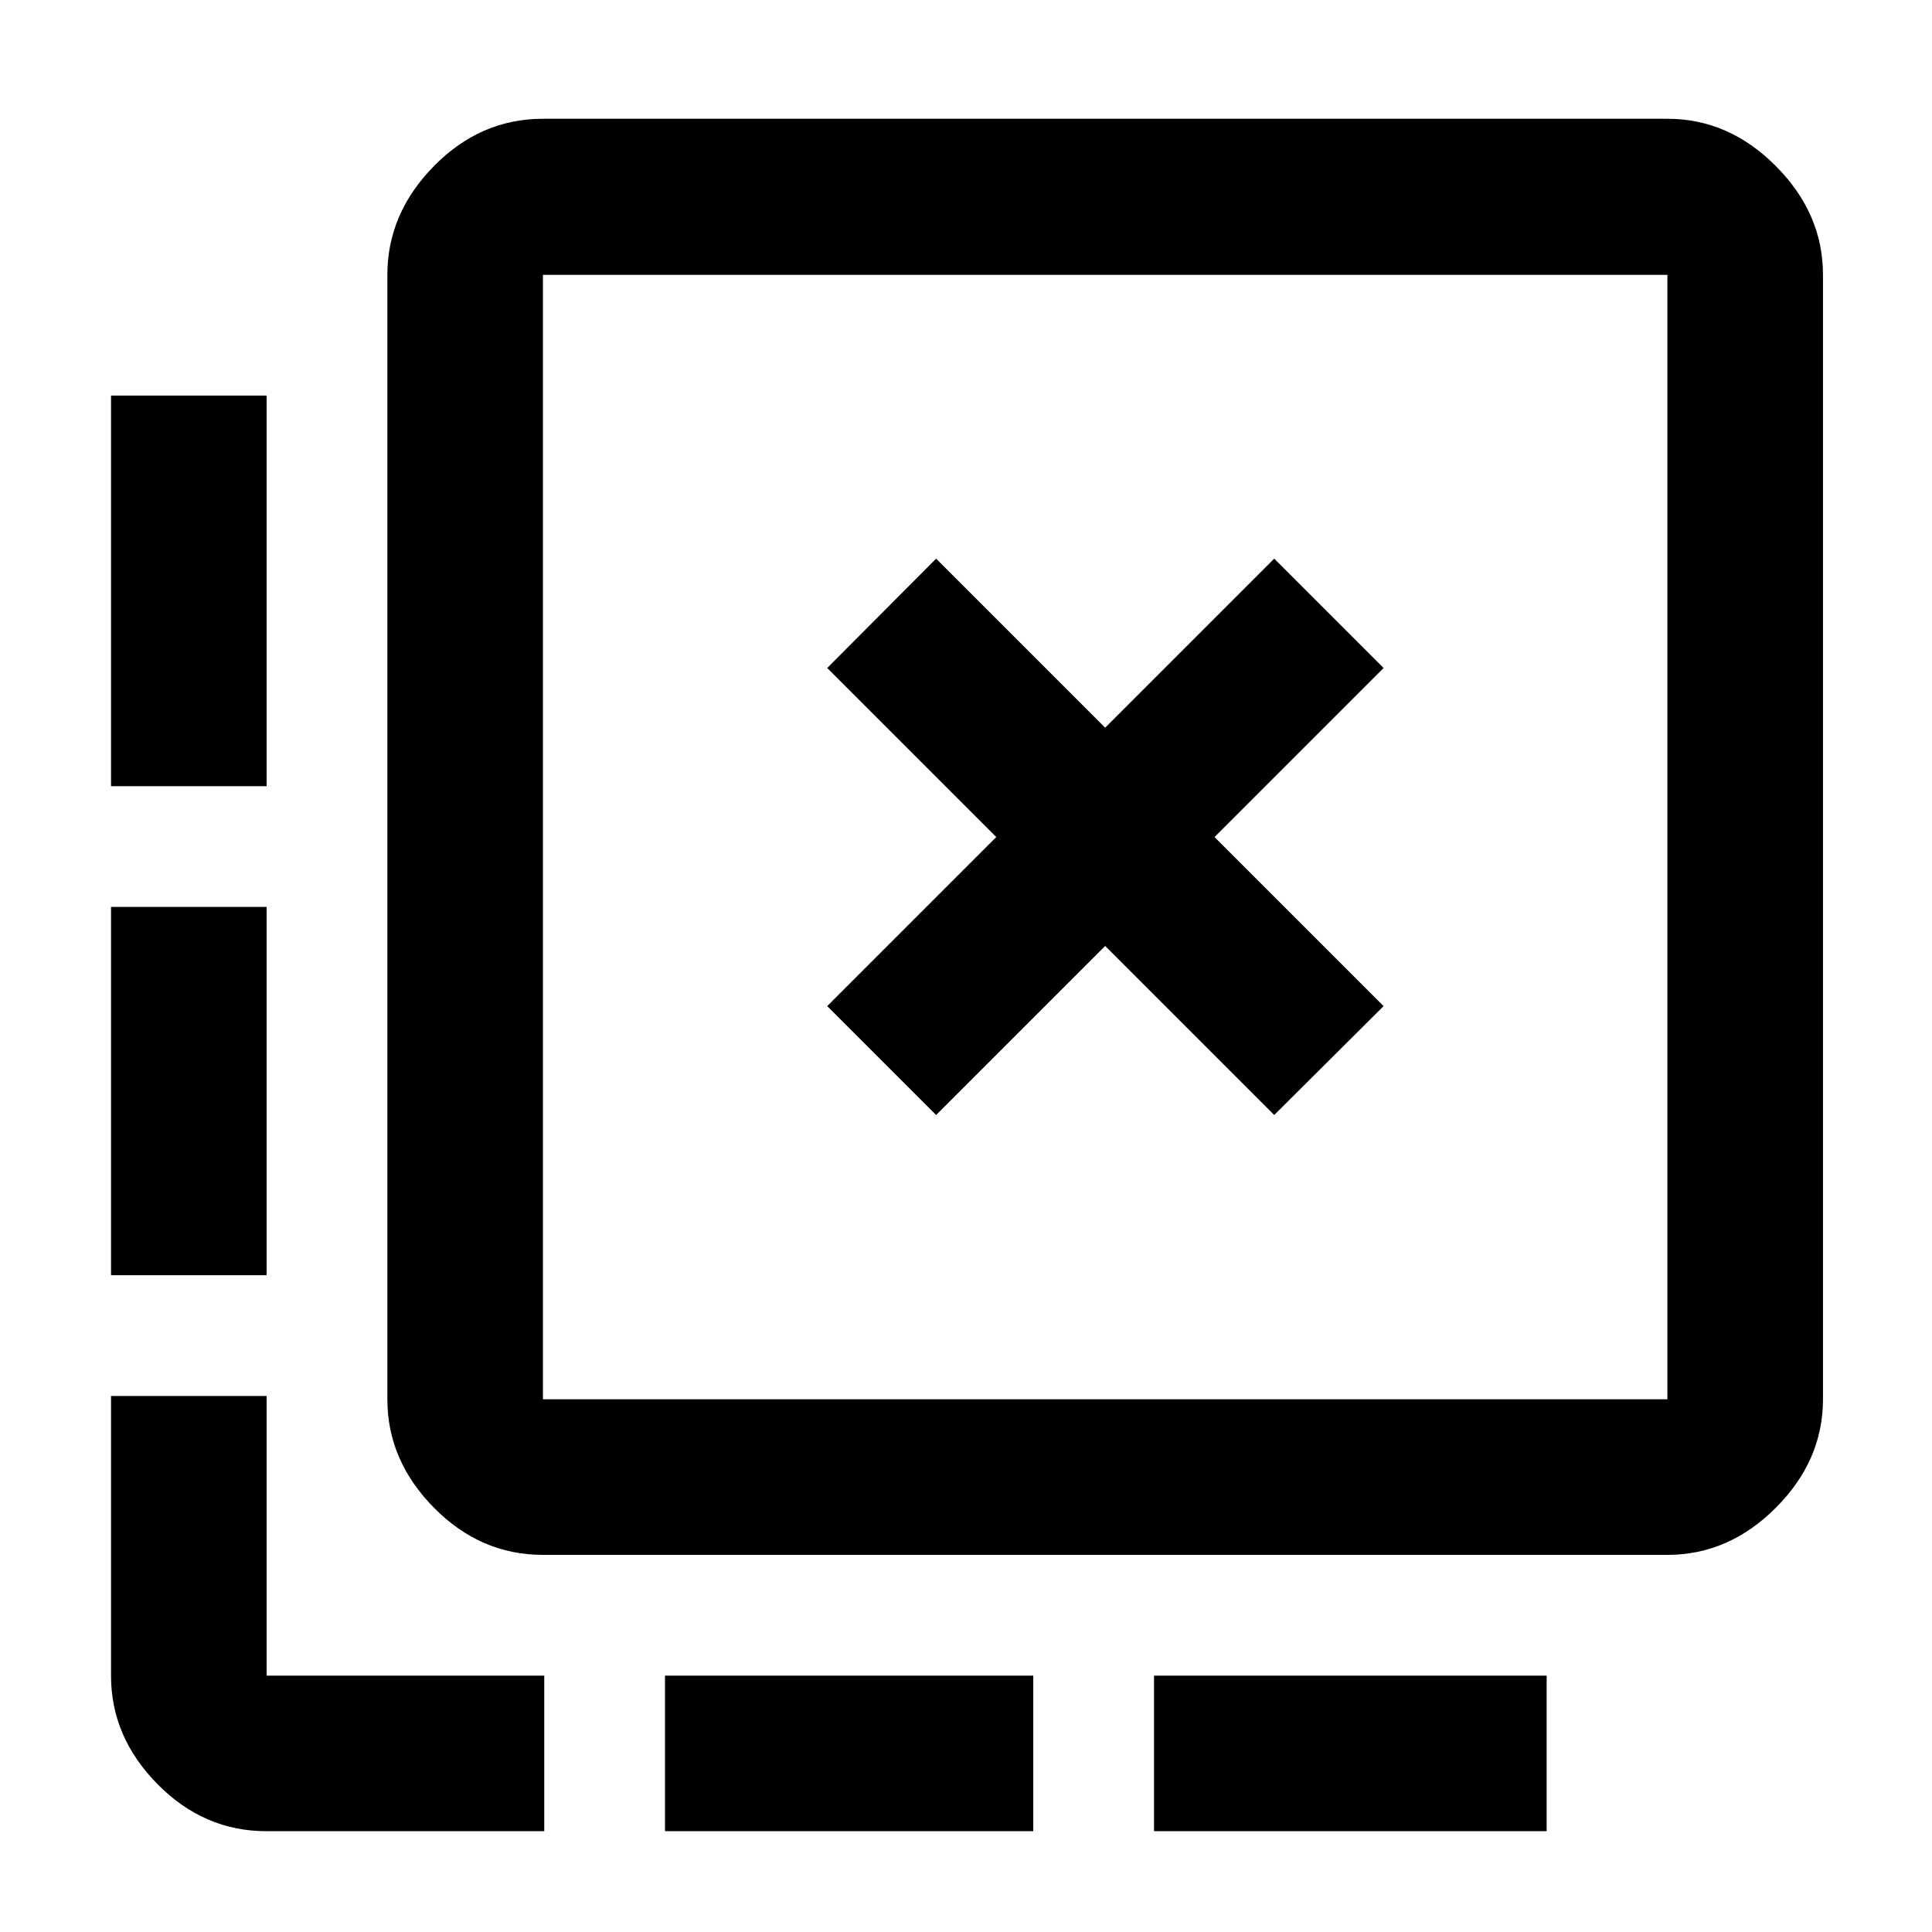 <svg xmlns="http://www.w3.org/2000/svg" height="48" viewBox="0 -960 960 960" width="48"><path d="M573.43-50.09v-77.3h195.09v77.3H573.43Zm-243 0v-77.3h183v77.3h-183ZM132.48-569.35H55.17v-194.08h77.31v194.08Zm0 243H55.17v-183h77.31v183ZM270.43-50.09H132.37q-31.04 0-54.12-23.39-23.08-23.4-23.08-53.8v-139.07h77.31v138.96h137.95v77.3Zm194.72-355.87 84-84 84 84 54.35-54.11-84-84 84-84-54.35-54.34-84 84-84-84-54.11 54.34 84 84-84 84 54.11 54.11ZM269.78-187.39q-31.05 0-54.17-23.45-23.13-23.44-23.13-53.86v-558.73q0-30.51 23.13-54.03 23.12-23.52 54.17-23.52h558.74q30.51 0 53.91 23.52 23.4 23.52 23.4 54.03v558.73q0 30.42-23.4 53.86-23.4 23.45-53.91 23.45H269.78Zm0-77.31h558.74v-558.73H269.78v558.73Zm0-558.73v558.73-558.73Z"/></svg>